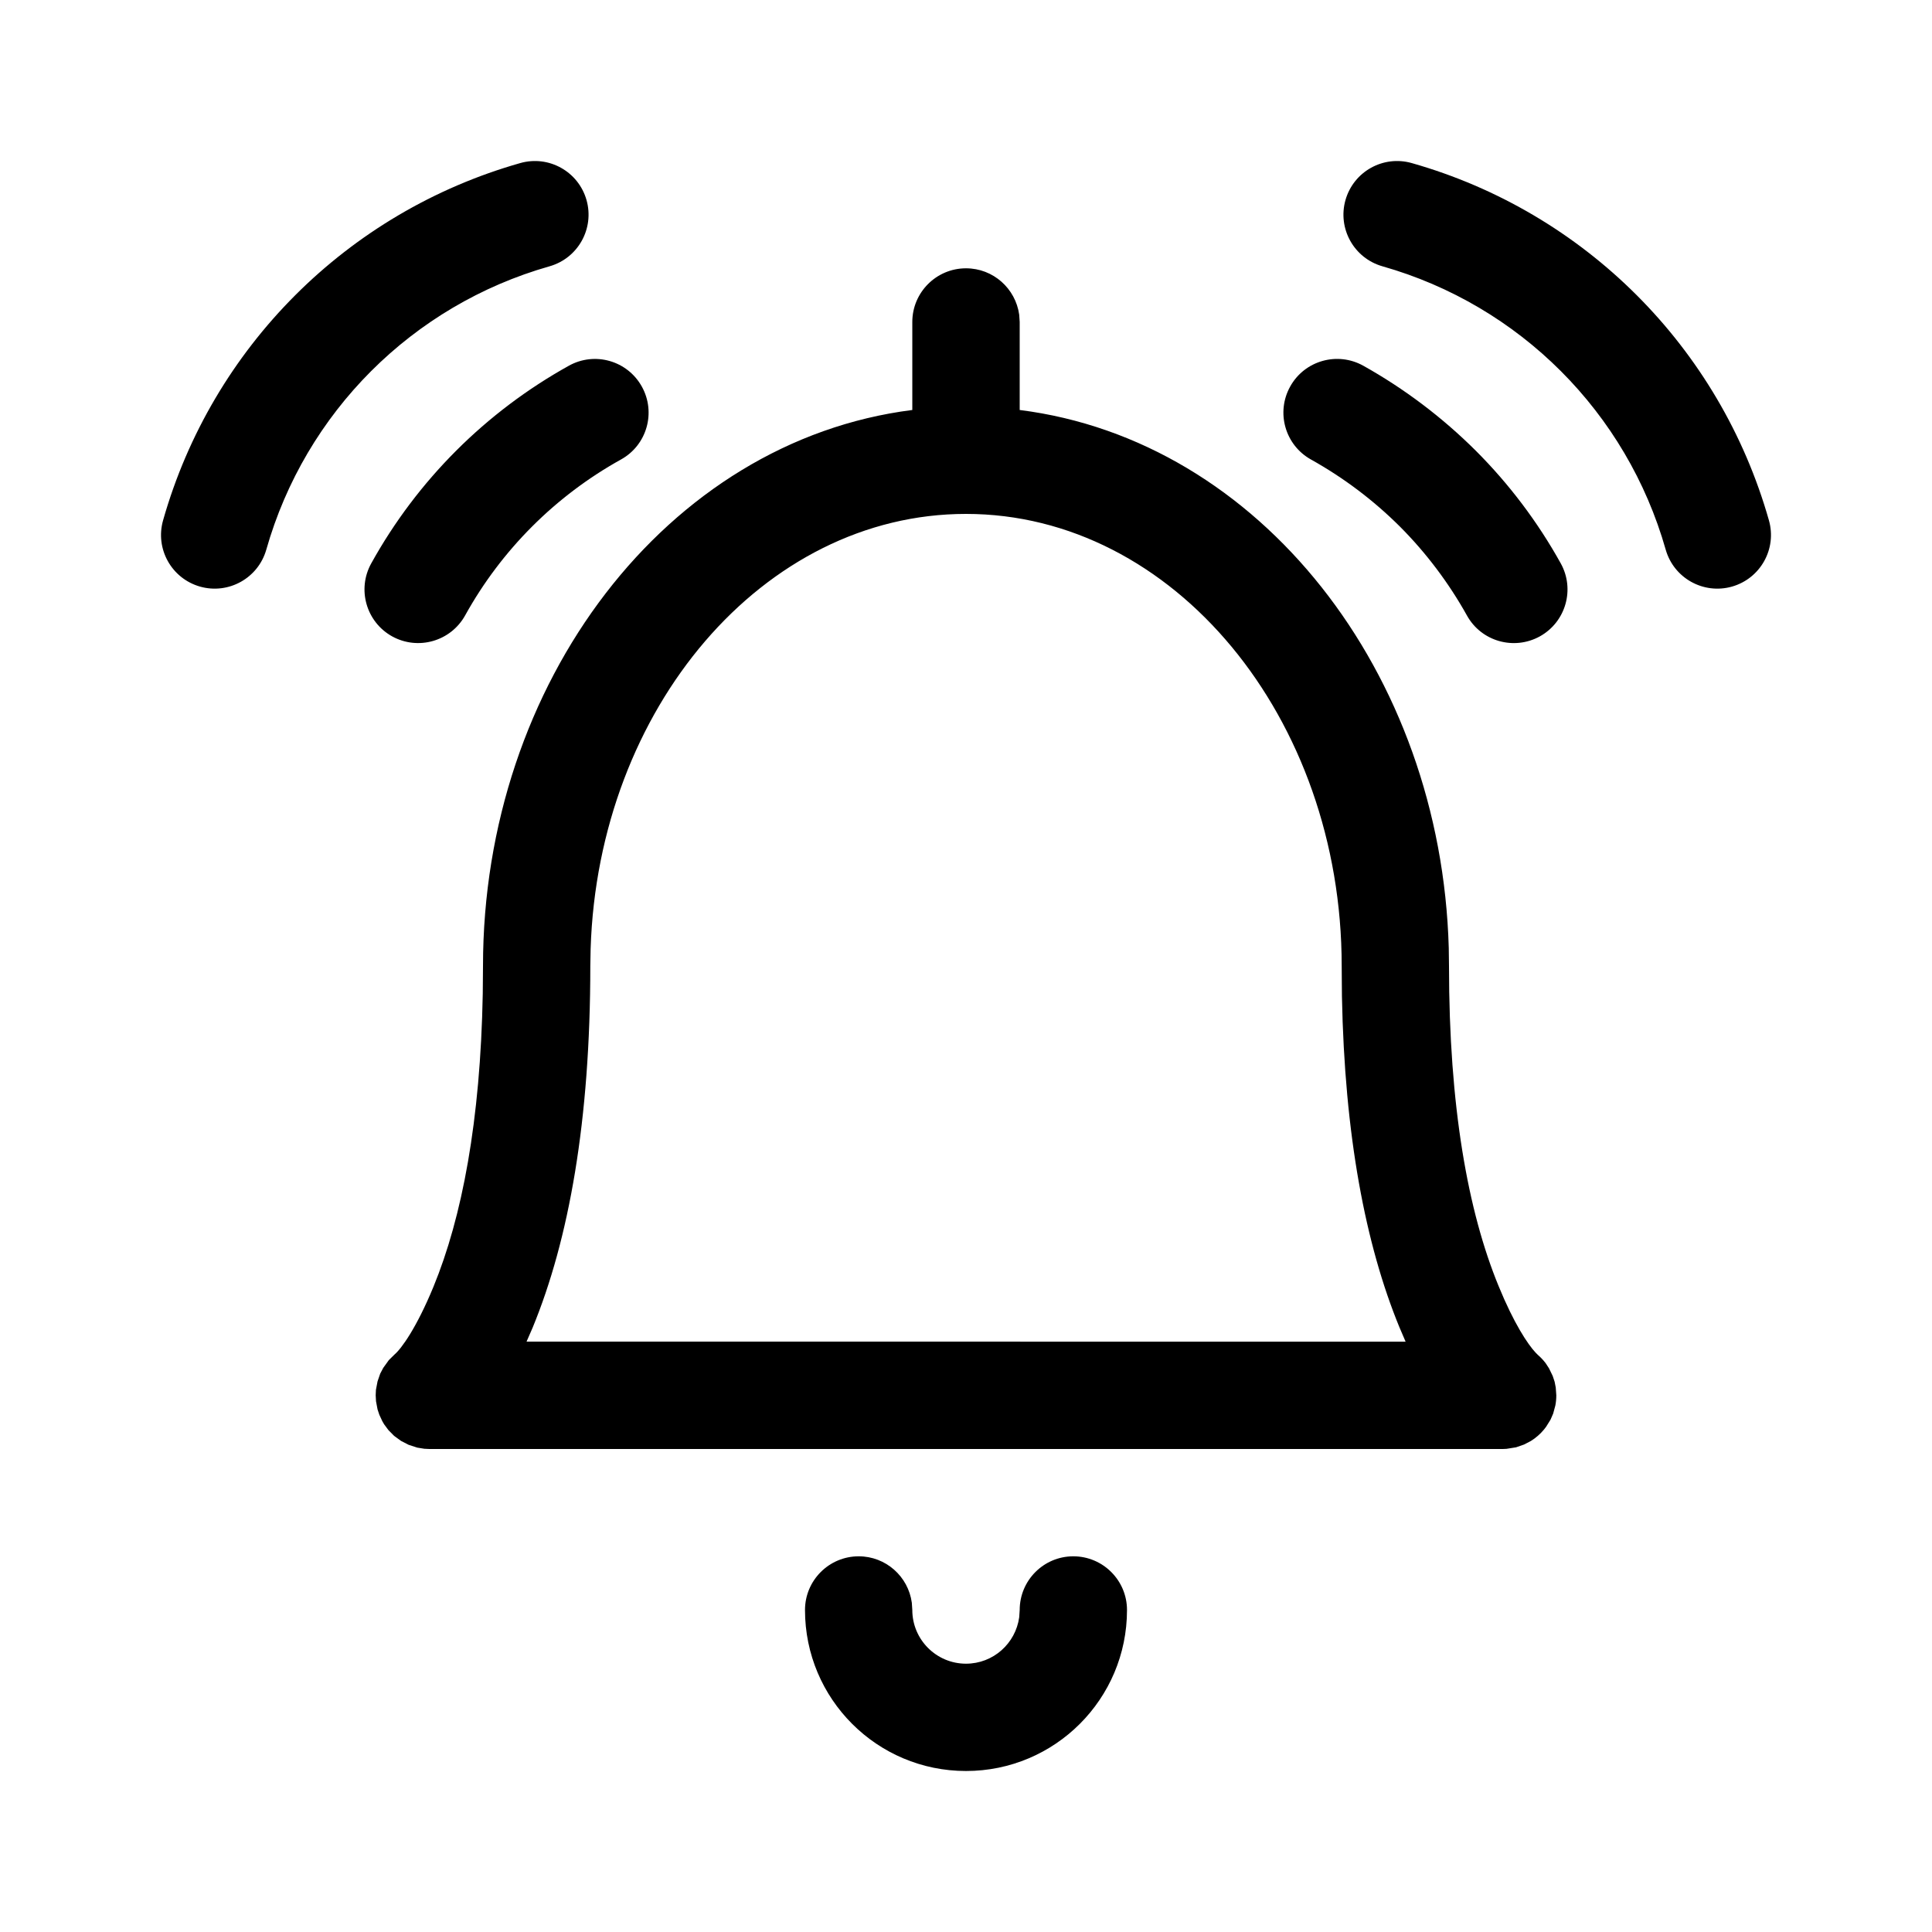 <svg xmlns="http://www.w3.org/2000/svg" width="24" height="24" viewBox="0 0 24 24">
  <path fill="currentColor" fill-rule="evenodd" d="M13.333,19.333 C13.701,19.333 14,19.632 14,20 C14,21.105 13.105,22 12,22 C10.895,22 10,21.105 10,20 C10,19.632 10.299,19.333 10.667,19.333 C11.004,19.333 11.283,19.584 11.327,19.91 L11.333,20 C11.333,20.368 11.632,20.667 12,20.667 C12.338,20.667 12.616,20.416 12.661,20.09 L12.667,20 C12.667,19.632 12.965,19.333 13.333,19.333 Z M12,3.333 C12.338,3.333 12.616,3.584 12.661,3.91 L12.667,4 L12.667,5.093 C15.652,5.47 17.902,8.355 17.997,11.775 L18,12 C18,13.742 18.234,15.048 18.617,15.978 C18.806,16.44 18.978,16.698 19.075,16.802 L19.104,16.831 C19.14,16.862 19.172,16.897 19.2,16.933 L19.243,16.999 L19.243,16.999 L19.288,17.092 L19.288,17.092 L19.312,17.164 L19.312,17.164 L19.326,17.236 L19.326,17.236 L19.333,17.333 L19.333,17.333 C19.333,17.377 19.329,17.419 19.321,17.46 L19.294,17.56 L19.294,17.56 L19.261,17.636 L19.261,17.636 L19.207,17.723 L19.207,17.723 L19.181,17.757 C19.134,17.814 19.079,17.862 19.016,17.901 L18.931,17.945 L18.931,17.945 L18.833,17.979 L18.833,17.979 L18.714,17.998 L18.714,17.998 L18.667,18 L5.333,18 L5.271,17.997 L5.271,17.997 L5.184,17.983 L5.184,17.983 L5.076,17.948 L5.076,17.948 L4.981,17.899 L4.981,17.899 L4.896,17.837 L4.896,17.837 L4.826,17.766 L4.806,17.742 C4.792,17.724 4.779,17.705 4.767,17.686 L4.826,17.766 C4.796,17.731 4.77,17.693 4.749,17.654 L4.712,17.574 L4.712,17.574 L4.69,17.508 L4.69,17.508 L4.671,17.407 L4.671,17.407 L4.667,17.333 L4.667,17.333 L4.67,17.265 L4.67,17.265 L4.69,17.16 L4.69,17.16 L4.723,17.064 L4.723,17.064 L4.761,16.992 L4.761,16.992 L4.83,16.896 L4.83,16.896 L4.9,16.827 C4.987,16.753 5.174,16.495 5.384,15.986 C5.74,15.121 5.968,13.924 5.997,12.345 L6,12 C6,8.483 8.283,5.479 11.333,5.093 L11.333,4 C11.333,3.632 11.632,3.333 12,3.333 Z M12,6.384 C9.481,6.384 7.431,8.8 7.337,11.786 L7.333,12 C7.333,13.919 7.068,15.398 6.616,16.494 L6.541,16.666 L17.461,16.667 L17.383,16.485 L17.383,16.485 C16.962,15.459 16.703,14.104 16.67,12.376 L16.667,12 C16.667,8.916 14.579,6.384 12,6.384 Z M7.973,4.802 C8.152,5.124 8.036,5.53 7.714,5.708 C6.9,6.16 6.229,6.831 5.778,7.645 C5.599,7.967 5.193,8.083 4.871,7.905 C4.549,7.726 4.433,7.32 4.612,6.998 C5.184,5.966 6.035,5.116 7.067,4.543 C7.389,4.364 7.794,4.48 7.973,4.802 Z M16.935,4.543 C17.446,4.829 17.916,5.184 18.333,5.599 C18.748,6.014 19.103,6.485 19.388,6.998 C19.567,7.32 19.451,7.726 19.129,7.905 C18.807,8.083 18.401,7.968 18.223,7.646 C17.997,7.241 17.717,6.869 17.391,6.542 C17.062,6.214 16.69,5.934 16.285,5.708 C15.963,5.528 15.848,5.122 16.028,4.8 C16.207,4.479 16.613,4.364 16.935,4.543 Z M7.286,2.485 C7.386,2.839 7.181,3.207 6.827,3.308 C5.123,3.792 3.792,5.124 3.308,6.828 C3.207,7.182 2.839,7.387 2.485,7.287 C2.13,7.186 1.925,6.817 2.026,6.463 C2.636,4.315 4.314,2.636 6.462,2.026 C6.816,1.925 7.185,2.13 7.286,2.485 Z M17.538,2.026 C19.686,2.636 21.364,4.315 21.974,6.463 C22.075,6.817 21.87,7.186 21.515,7.287 C21.161,7.387 20.793,7.182 20.692,6.828 C20.208,5.124 18.877,3.792 17.173,3.308 C16.819,3.207 16.614,2.839 16.714,2.485 C16.815,2.13 17.184,1.925 17.538,2.026 Z"/>
</svg>
